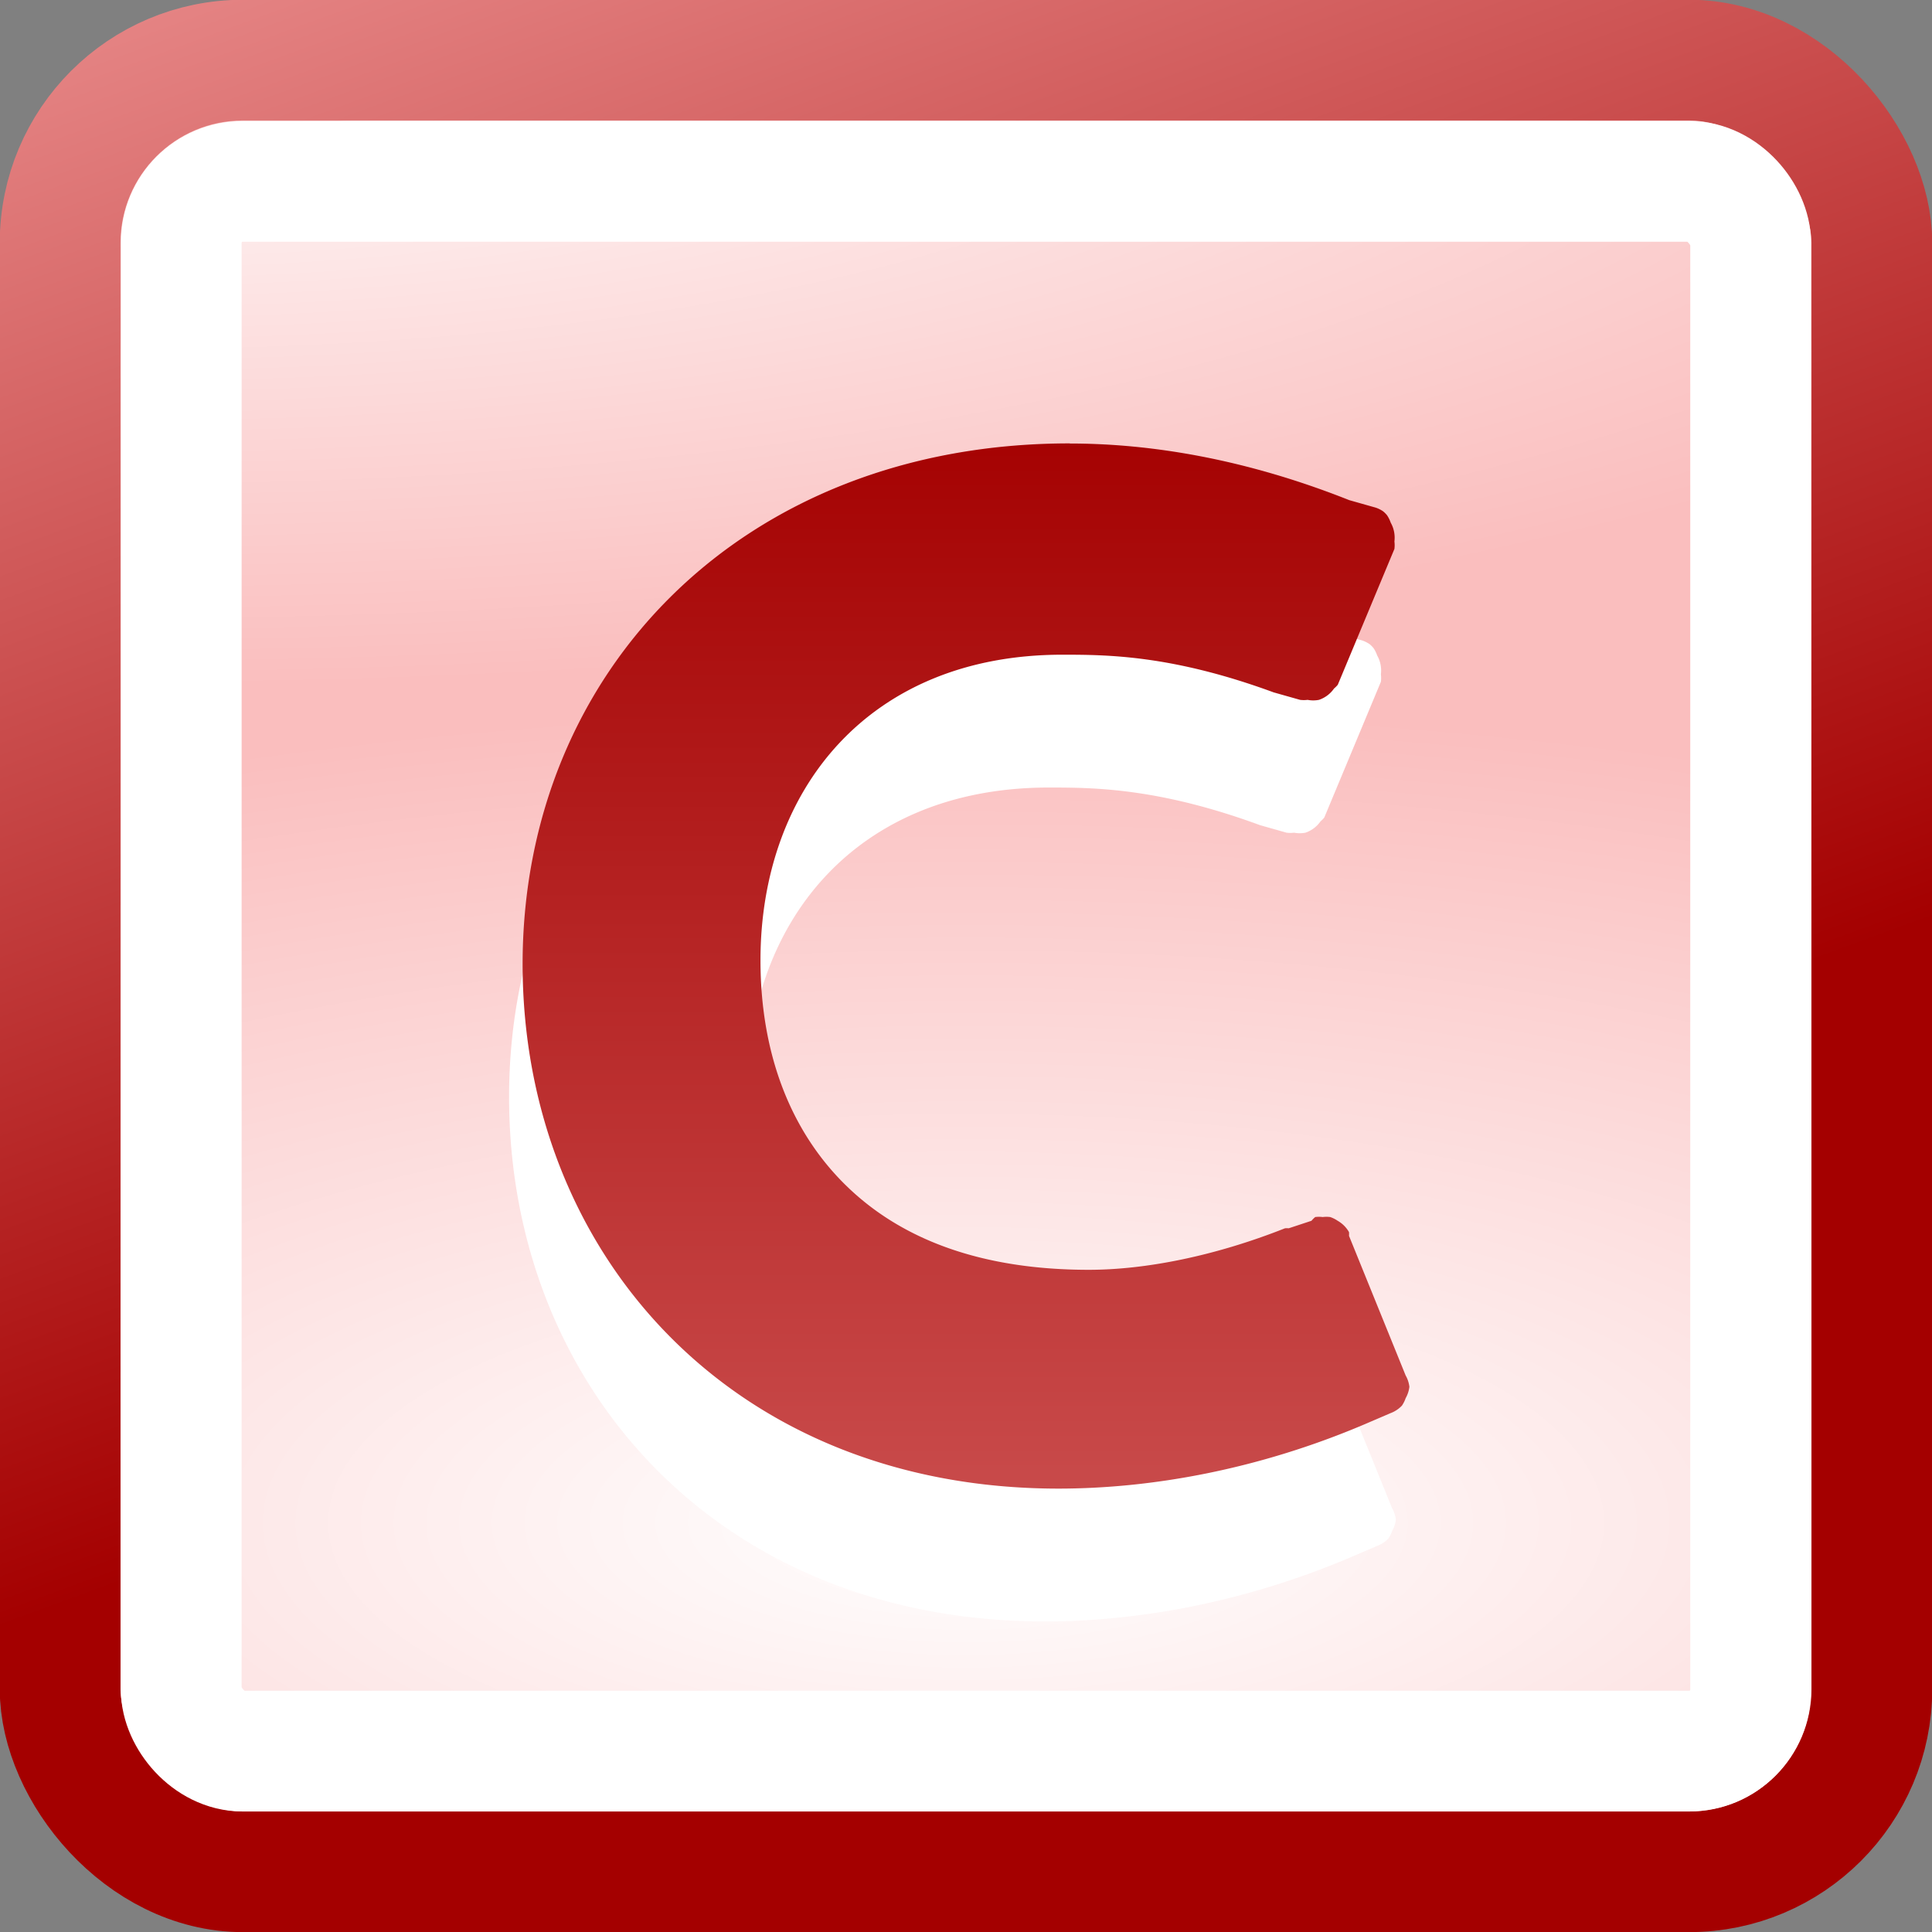 <?xml version="1.0" encoding="UTF-8"?>
<!-- Licensed under the Creative Commons Attribution-Share Alike 3.0 United States License (http://creativecommons.org/licenses/by-sa/3.0/) -->
<svg xmlns="http://www.w3.org/2000/svg" version="1.1" viewBox="0 0 16 16">
 <rect x="0" y="0" width="16" height="16" fill="#808080" stroke="none"/>
 <defs>
  <radialGradient id="b" cx="301" cy="51.5" r="19.5" gradientUnits="userSpaceOnUse" gradientTransform="matrix(.971 1.9684e-8 0 .286 -291.16 -14.63)">
   <stop stop-color="#fff" offset="0"/>
   <stop stop-color="#fff" stop-opacity="0" offset="1"/>
  </radialGradient>
  <radialGradient id="a" cx="24.446" cy="35.878" r="20.531" gradientUnits="userSpaceOnUse" gradientTransform="matrix(.857 3.2529e-7 -1.253e-7 .33 -12.949 .772)">
   <stop stop-color="#fff" offset="0"/>
   <stop stop-color="#fabebe" offset="1"/>
  </radialGradient>
  <linearGradient id="c" x1="321.57" x2="311.65" y1="145.52" y2="118.5" gradientUnits="userSpaceOnUse" gradientTransform="matrix(.556 0 0 .556 -169.27 -70.906)">
   <stop stop-color="#a40000" offset="0"/>
   <stop stop-color="#f9adad" offset="1"/>
  </linearGradient>
  <linearGradient id="d" x1="491.22" x2="491.22" y1="506.65" y2="732.05" gradientUnits="userSpaceOnUse" gradientTransform="matrix(.093 0 0 .093 -35.871 -43.769)">
   <stop stop-color="#a40000" offset="0"/>
   <stop stop-color="#f9adad" offset="1"/>
  </linearGradient>
 </defs>
 <rect width="15.004" height="15.003" x=".498" y=".498" fill="url(#a)" fill-rule="evenodd" stroke="url(#c)" stroke-miterlimit="10" rx="1.514" ry="1.514" stroke-linejoin="bevel" class="filled"/>
 <rect width="12.997" height="13" x="1.501" y="1.502" fill="none" stroke="#fff" stroke-miterlimit="10" ry=".508" stroke-linejoin="bevel" rx=".508" class="stroked"/>
 <rect width="14" height="14" x="1.002" y="1.002" fill="url(#b)" fill-rule="evenodd" rx="1.906" ry="1.906" class="filled"/>
 <path fill="#fff" d="m8.747 4.772c-2.707 0-4.531 1.887-4.531 4.312 0 2.387 1.726 4.344 4.438 4.344 0.777 0 1.66-0.161 2.531-0.531l0.219-0.094a0.25 0.25 0 0 0 0.094 -0.062 0.25 0.25 0 0 0 0.031 -0.062 0.25 0.25 0 0 0 0.031 -0.094 0.25 0.25 0 0 0 -0.031 -0.094l-0.469-1.156a0.25 0.25 0 0 0 0 -0.031 0.25 0.25 0 0 0 -0.094 -0.094 0.25 0.25 0 0 0 -0.062 -0.031 0.25 0.25 0 0 0 -0.062 0 0.25 0.25 0 0 0 -0.062 0 0.25 0.25 0 0 0 -0.031 0.031l-0.188 0.062a0.25 0.25 0 0 0 -0.031 0c-0.586 0.232-1.159 0.344-1.625 0.344-0.884 0-1.543-0.247-2-0.688-0.457-0.44-0.719-1.082-0.719-1.875 0-1.408 0.894-2.531 2.5-2.531 0.369 0 0.907 0.002 1.75 0.312l0.219 0.062a0.25 0.25 0 0 0 0.062 0 0.25 0.25 0 0 0 0.094 0 0.25 0.25 0 0 0 0.125 -0.094 0.25 0.25 0 0 0 0.031 -0.031l0.469-1.125a0.25 0.25 0 0 0 0 -0.062 0.25 0.25 0 0 0 0 -0.062 0.25 0.25 0 0 0 -0.031 -0.094 0.25 0.25 0 0 0 -0.031 -0.062 0.25 0.25 0 0 0 -0.031 -0.031 0.25 0.25 0 0 0 -0.062 -0.031l-0.219-0.062c-0.871-0.347-1.658-0.469-2.311-0.469z" display="block" class="filled"/>
 <path fill="url(#d)" d="m8.859 3.672c-2.707 0-4.531 1.887-4.531 4.312 0 2.387 1.726 4.344 4.438 4.344 0.777 0 1.66-0.161 2.531-0.531l0.219-0.094a0.25 0.25 0 0 0 0.094 -0.062 0.25 0.25 0 0 0 0.031 -0.062 0.25 0.25 0 0 0 0.031 -0.094 0.25 0.25 0 0 0 -0.031 -0.094l-0.469-1.156a0.25 0.25 0 0 0 0 -0.031 0.25 0.25 0 0 0 -0.094 -0.094 0.25 0.25 0 0 0 -0.062 -0.031 0.25 0.25 0 0 0 -0.062 0 0.25 0.25 0 0 0 -0.062 0 0.25 0.25 0 0 0 -0.031 0.031l-0.188 0.062a0.25 0.25 0 0 0 -0.031 0c-0.586 0.232-1.159 0.344-1.625 0.344-0.884 0-1.543-0.247-2-0.688-0.457-0.44-0.719-1.082-0.719-1.875 0-1.408 0.894-2.531 2.5-2.531 0.369 0 0.907 0.002 1.75 0.312l0.219 0.062a0.25 0.25 0 0 0 0.062 0 0.25 0.25 0 0 0 0.094 0 0.25 0.25 0 0 0 0.125 -0.094 0.25 0.25 0 0 0 0.031 -0.031l0.469-1.125a0.25 0.25 0 0 0 0 -0.062 0.25 0.25 0 0 0 0 -0.062 0.25 0.25 0 0 0 -0.031 -0.094 0.25 0.25 0 0 0 -0.031 -0.062 0.25 0.25 0 0 0 -0.031 -0.031 0.25 0.25 0 0 0 -0.062 -0.031l-0.219-0.062c-0.873-0.347-1.659-0.469-2.313-0.469z" display="block" class="filled"/>
</svg>
